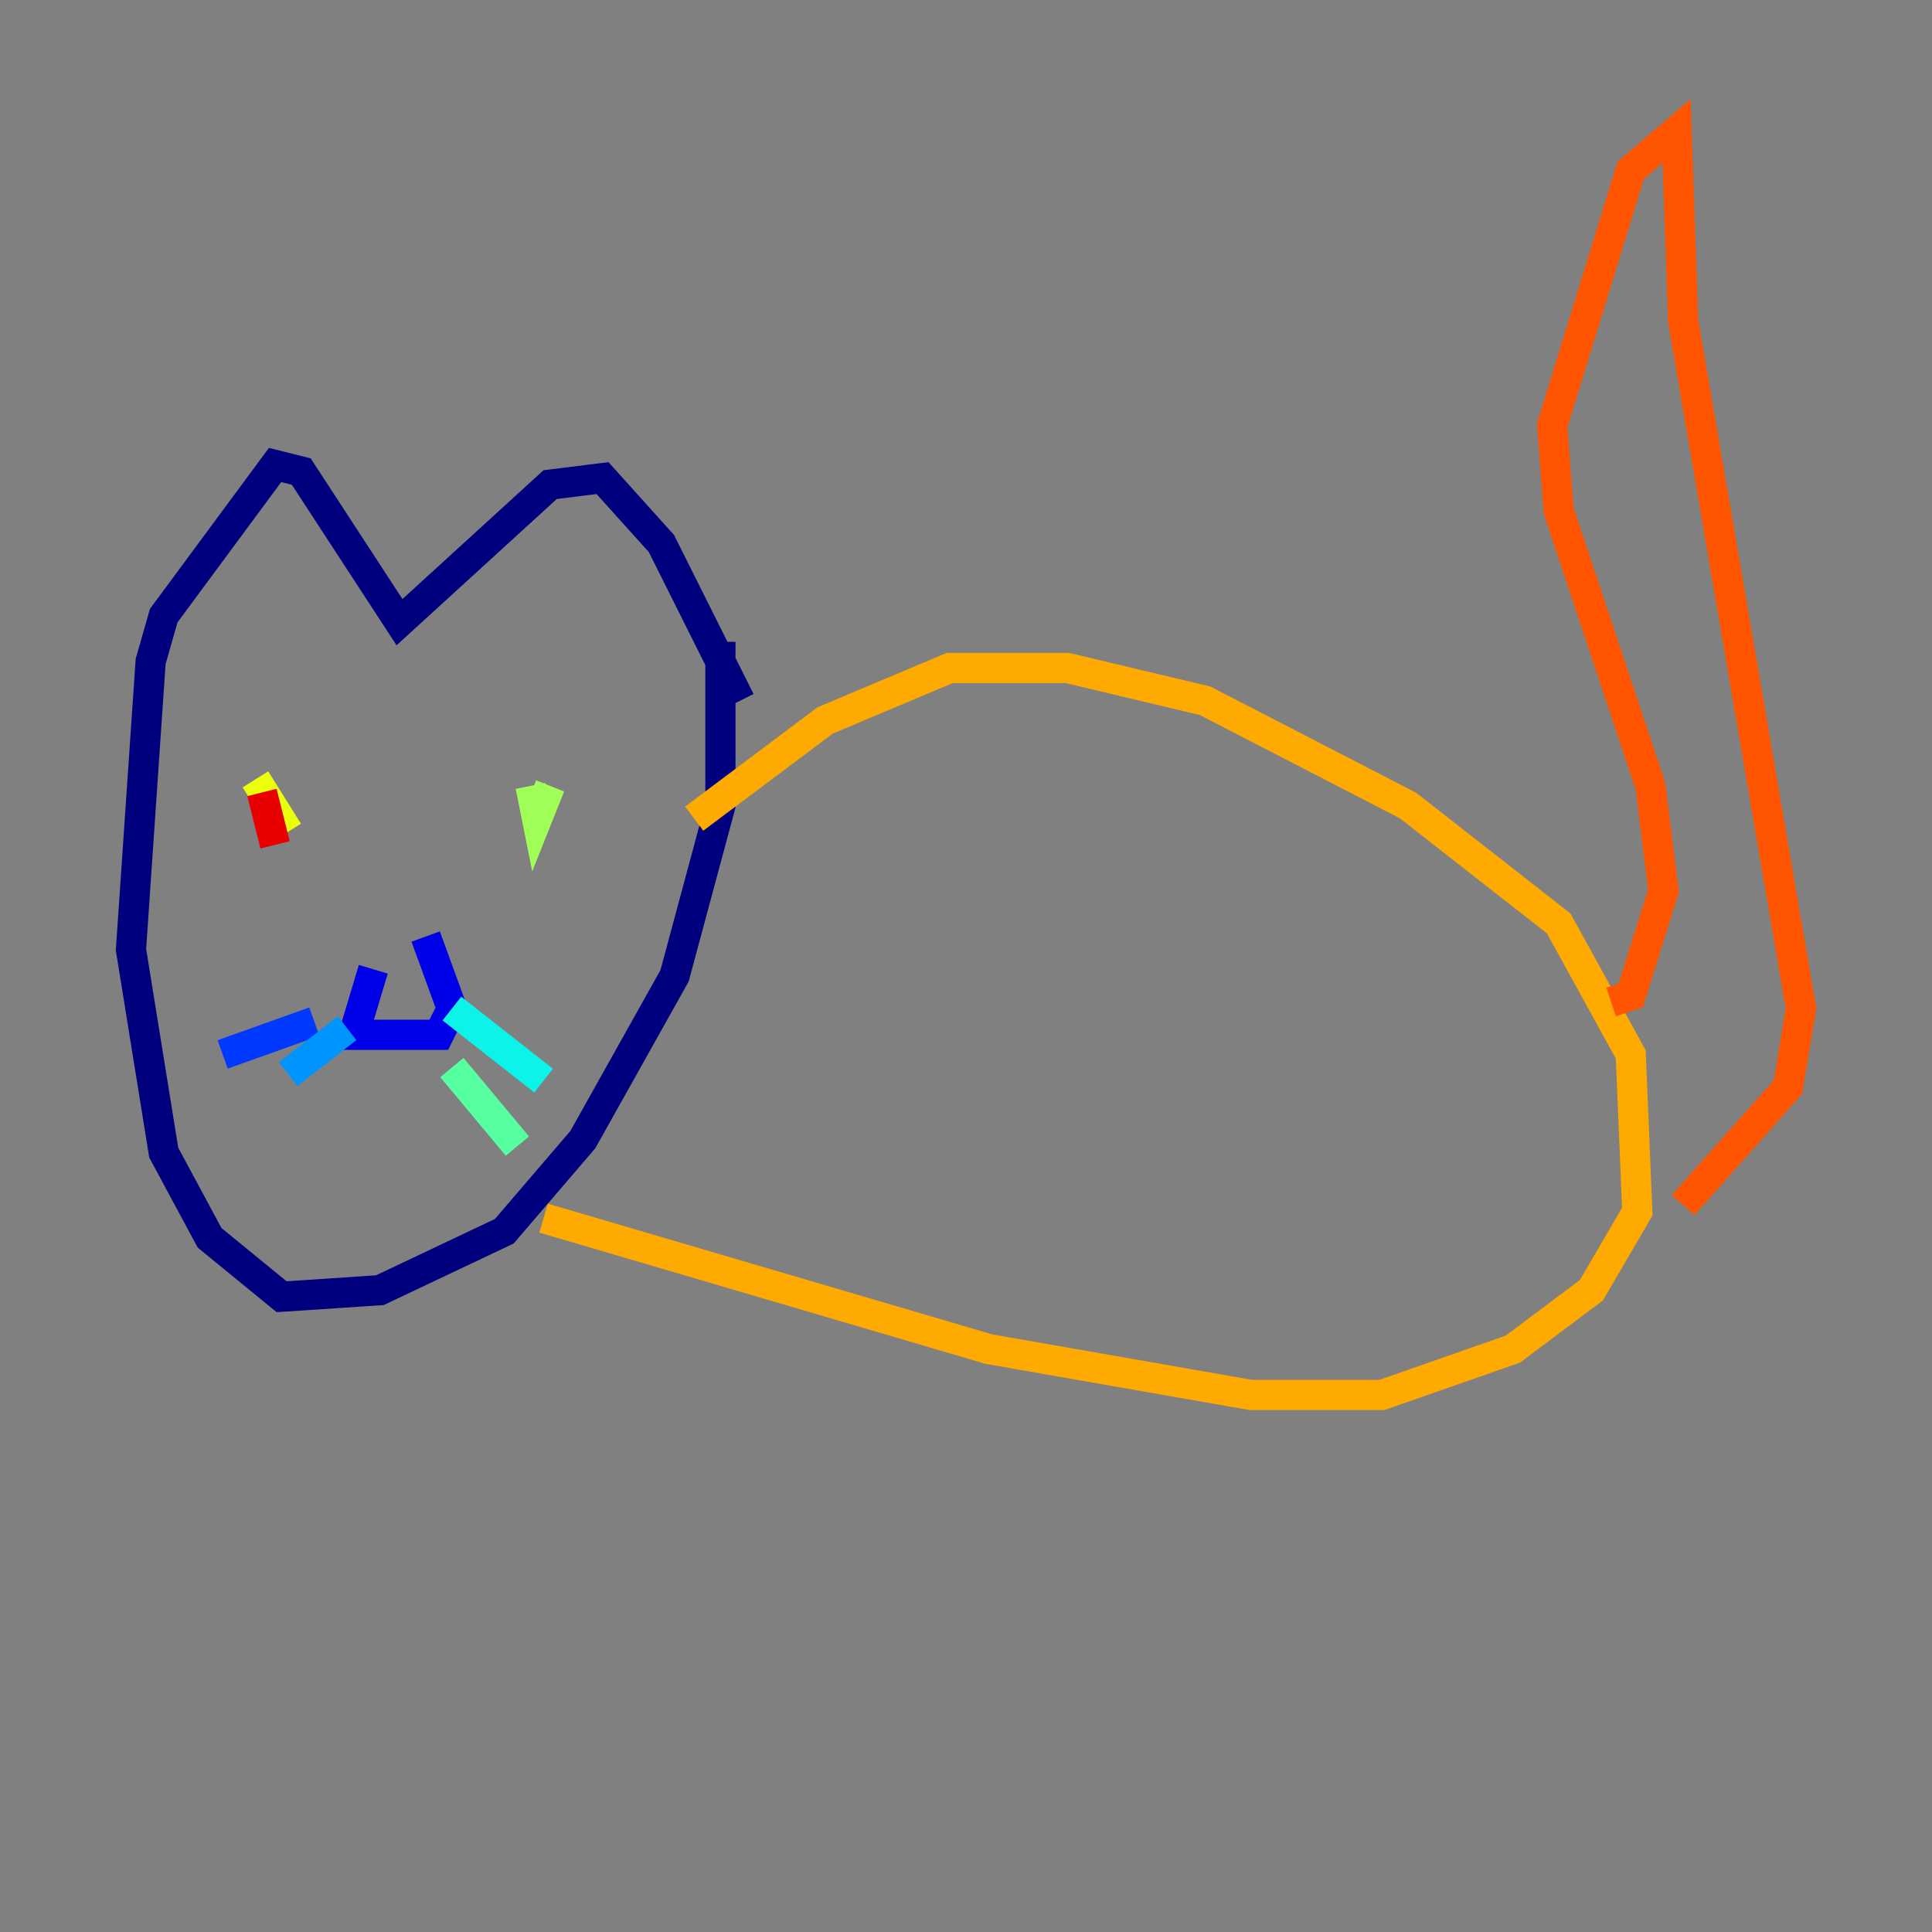 <?xml version="1.0" encoding="utf-8" ?>
<svg baseProfile="tiny" height="128" version="1.2" viewBox="0,0,128,128" width="128" xmlns="http://www.w3.org/2000/svg" xmlns:ev="http://www.w3.org/2001/xml-events" xmlns:xlink="http://www.w3.org/1999/xlink"><rect x="0" y="0" width="128" height="128" fill="#808080" stroke="none"/><defs /><polyline fill="none" points="47.729,42.522 47.729,53.37 44.691,64.651 38.617,75.498 33.41,81.573 25.166,85.478 18.658,85.912 13.885,82.007 10.848,76.366 8.678,62.915 9.98,43.824 10.848,40.786 18.224,30.807 19.959,31.241 26.468,41.22 36.447,32.108 39.919,31.675 43.824,36.014 49.031,46.427" stroke="#00007f" stroke-width="2" /><polyline fill="none" points="28.203,62.047 29.939,66.82 29.071,68.556 23.43,68.556 24.732,64.217" stroke="#0000e8" stroke-width="2" /><polyline fill="none" points="20.827,67.688 14.752,69.858" stroke="#0038ff" stroke-width="2" /><polyline fill="none" points="22.997,68.122 19.091,71.159" stroke="#0094ff" stroke-width="2" /><polyline fill="none" points="29.939,66.82 36.014,71.593" stroke="#0cf4ea" stroke-width="2" /><polyline fill="none" points="29.939,70.725 34.278,75.932" stroke="#56ffa0" stroke-width="2" /><polyline fill="none" points="36.447,52.068 35.58,54.237 35.146,52.068" stroke="#a0ff56" stroke-width="2" /><polyline fill="none" points="16.922,51.634 19.091,55.105" stroke="#eaff0c" stroke-width="2" /><polyline fill="none" points="45.993,54.237 54.671,47.729 62.915,44.258 70.725,44.258 79.837,46.427 93.288,53.37 103.268,61.18 108.041,69.858 108.475,80.271 105.437,85.478 100.231,89.383 91.552,92.42 82.875,92.42 65.519,89.383 36.014,80.705" stroke="#ffaa00" stroke-width="2" /><polyline fill="none" points="106.739,66.386 108.041,65.953 110.21,59.01 109.342,52.068 103.268,33.844 102.834,28.203 108.041,11.281 111.078,8.678 111.512,21.261 119.322,66.82 118.454,72.027 111.512,79.837" stroke="#ff5500" stroke-width="2" /><polyline fill="none" points="17.356,52.502 18.224,55.973" stroke="#e80000" stroke-width="2" /><polyline fill="none" points="38.183,39.919 38.183,39.919" stroke="#7f0000" stroke-width="2" /></svg>